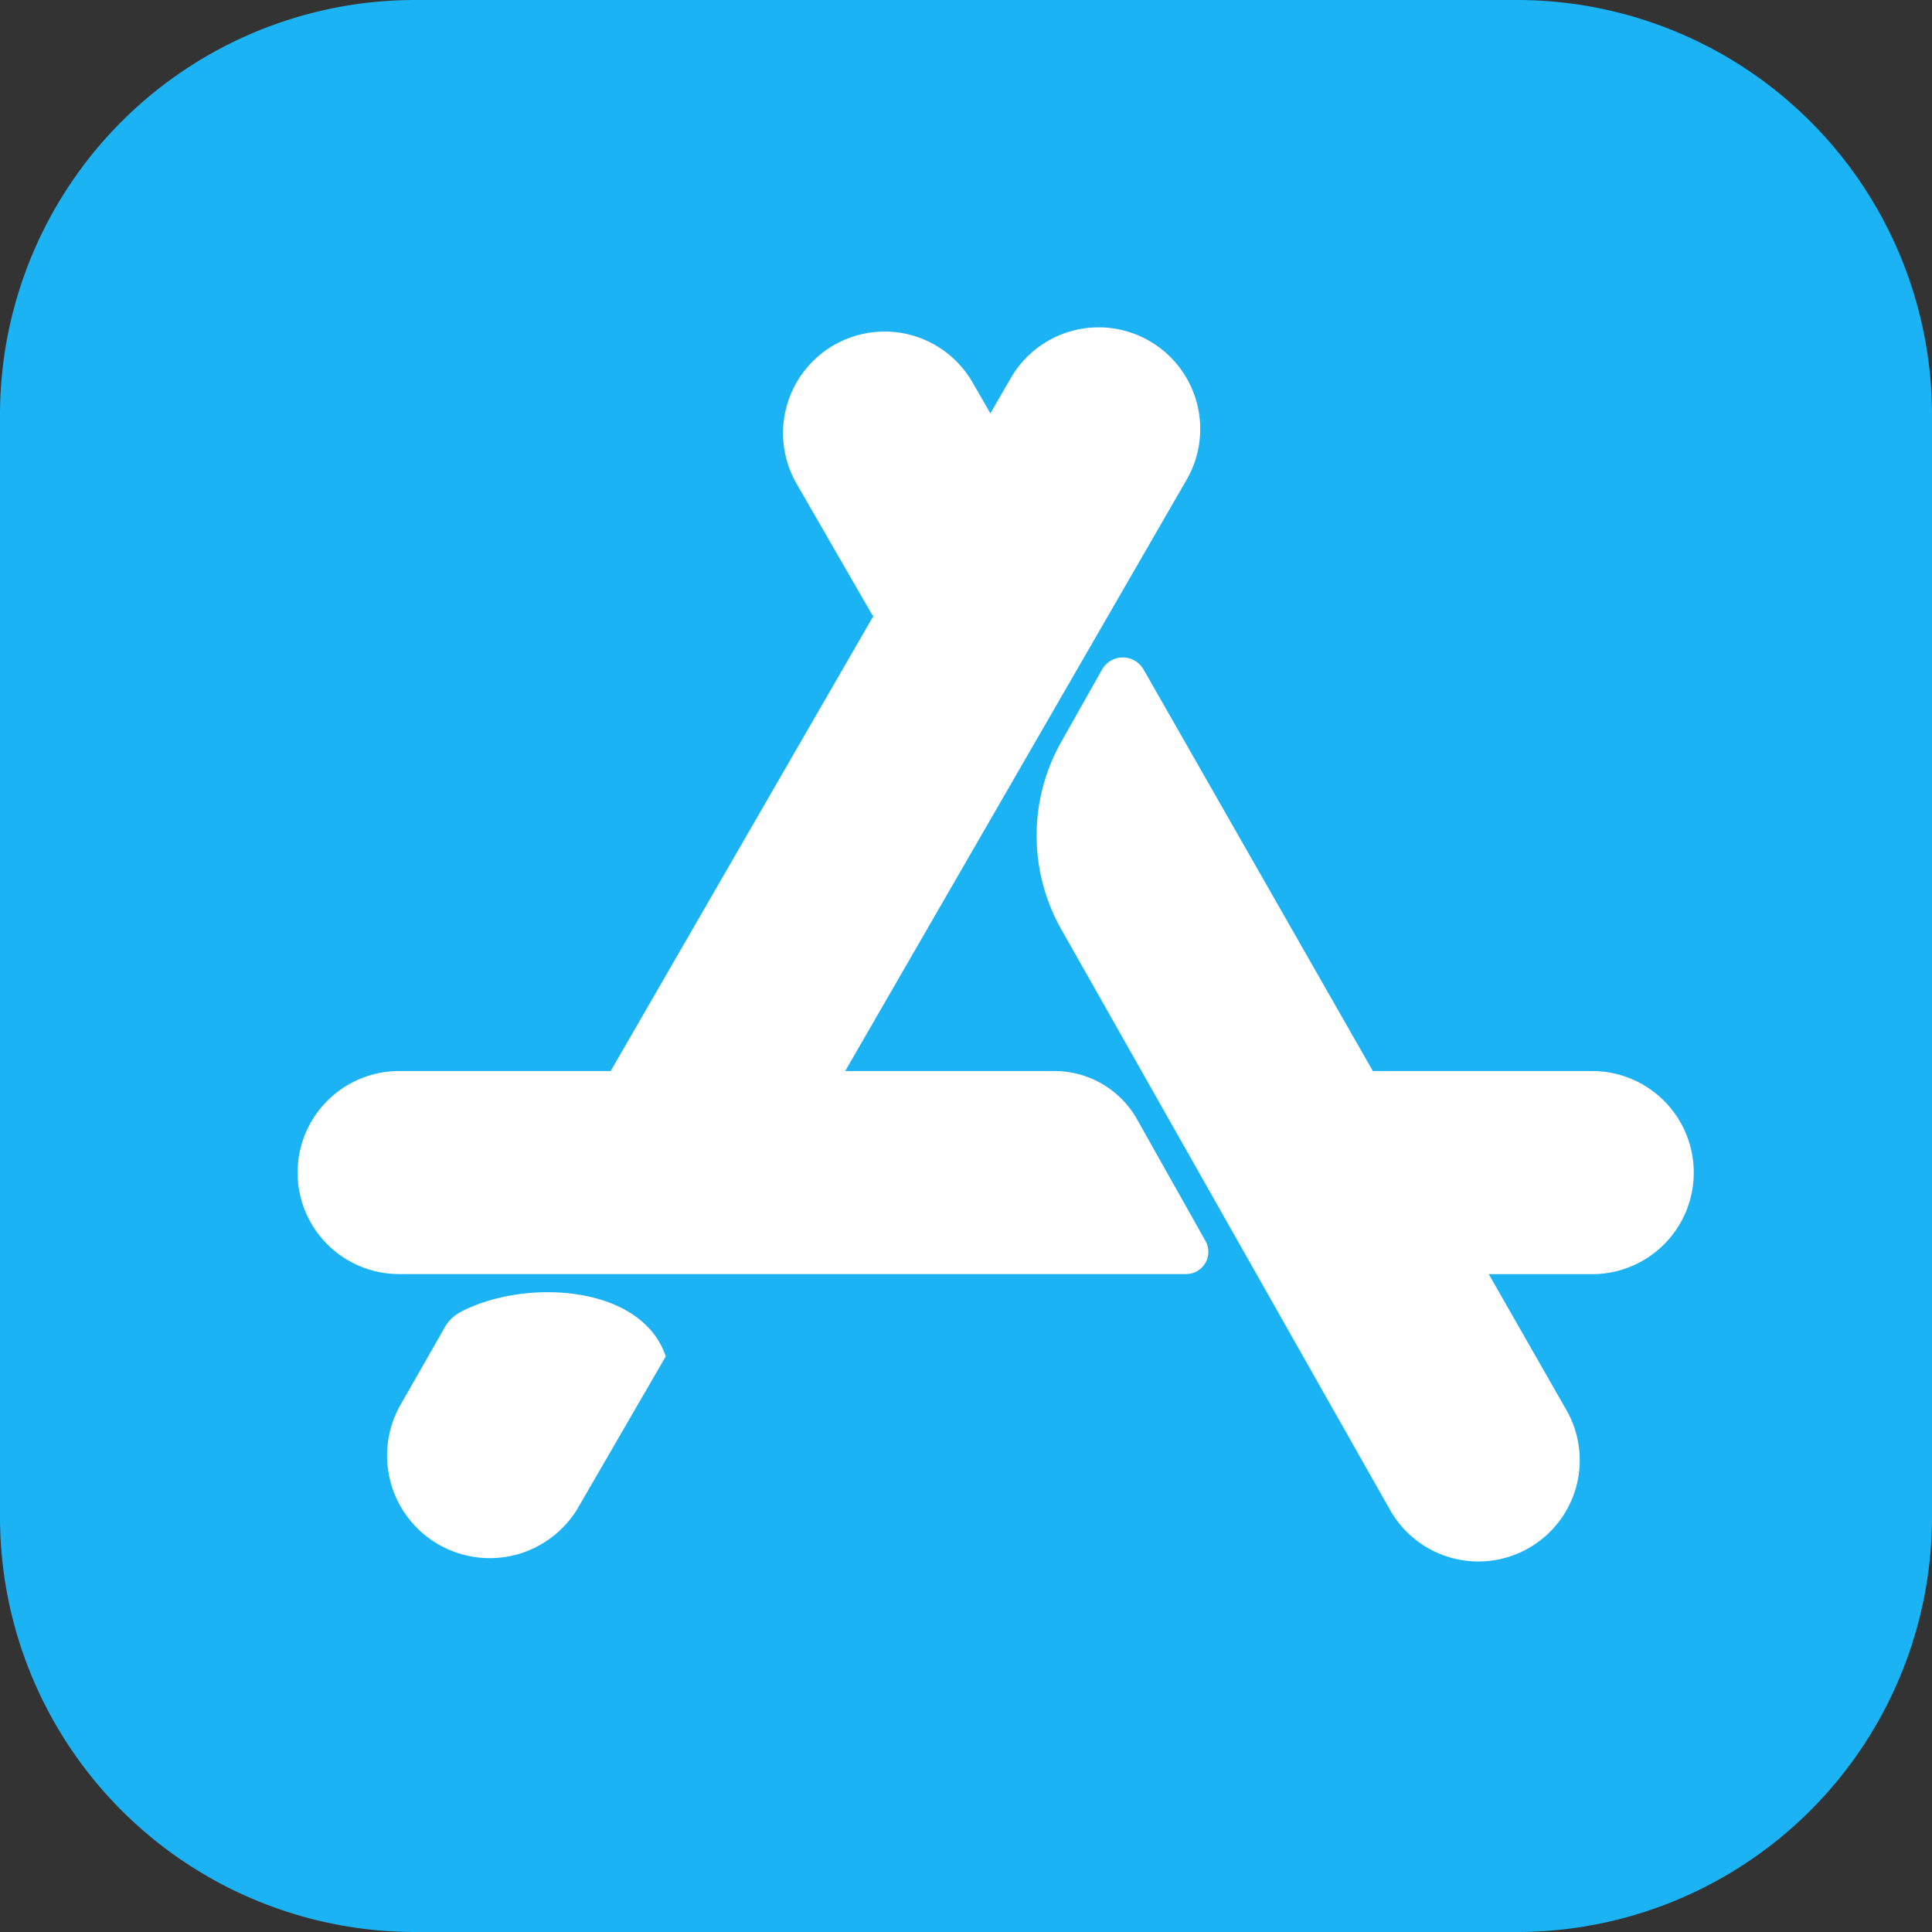 <svg xmlns="http://www.w3.org/2000/svg" width="24" height="24" fill="none" viewBox="0 0 24 24"><rect x="0" y="0" width="24" height="24" fill="#333333" stroke="none"/><g clip-path="url(#clip0)"><path fill="#1BB3F3" d="M18.844 0H5.156A5.156 5.156 0 0 0 0 5.156v13.688A5.156 5.156 0 0 0 5.156 24h13.688A5.156 5.156 0 0 0 24 18.844V5.156A5.156 5.156 0 0 0 18.844 0z"/><path fill="#fff" fill-rule="evenodd" d="M13.181 9.22a2.366 2.366 0 0 0 .004 2.327l4.077 7.2a1.26 1.26 0 0 0 2.319-.281 1.258 1.258 0 0 0-.13-.963l-.957-1.675h1.285a1.261 1.261 0 1 0 0-2.523h-2.725l-2.848-4.988a.297.297 0 0 0-.517.002l-.508.901z" clip-rule="evenodd"/><path fill="#fff" d="M14.279 4.236a1.26 1.26 0 0 0-1.723.461l-.253.438-.222-.385a1.261 1.261 0 1 0-2.185 1.26l.946 1.64.014-.009-3.976 6.887 2.185 1.261 5.676-9.83a1.262 1.262 0 0 0-.462-1.723z"/><path fill="#fff" d="M13.1 13.305c.425 0 .817.23 1.025.6l.85 1.511a.276.276 0 01-.24.411H4.958a1.261 1.261 0 010-2.522H13.1zM8.27 16.85l-1.1 1.898a1.275 1.275 0 01-2.21-1.27l.559-.979a.496.496 0 01.191-.195c.796-.427 2.26-.352 2.56.546z"/></g><defs><clipPath id="clip0"><path fill="#fff" d="M0 0h24v24H0z"/></clipPath></defs></svg>
